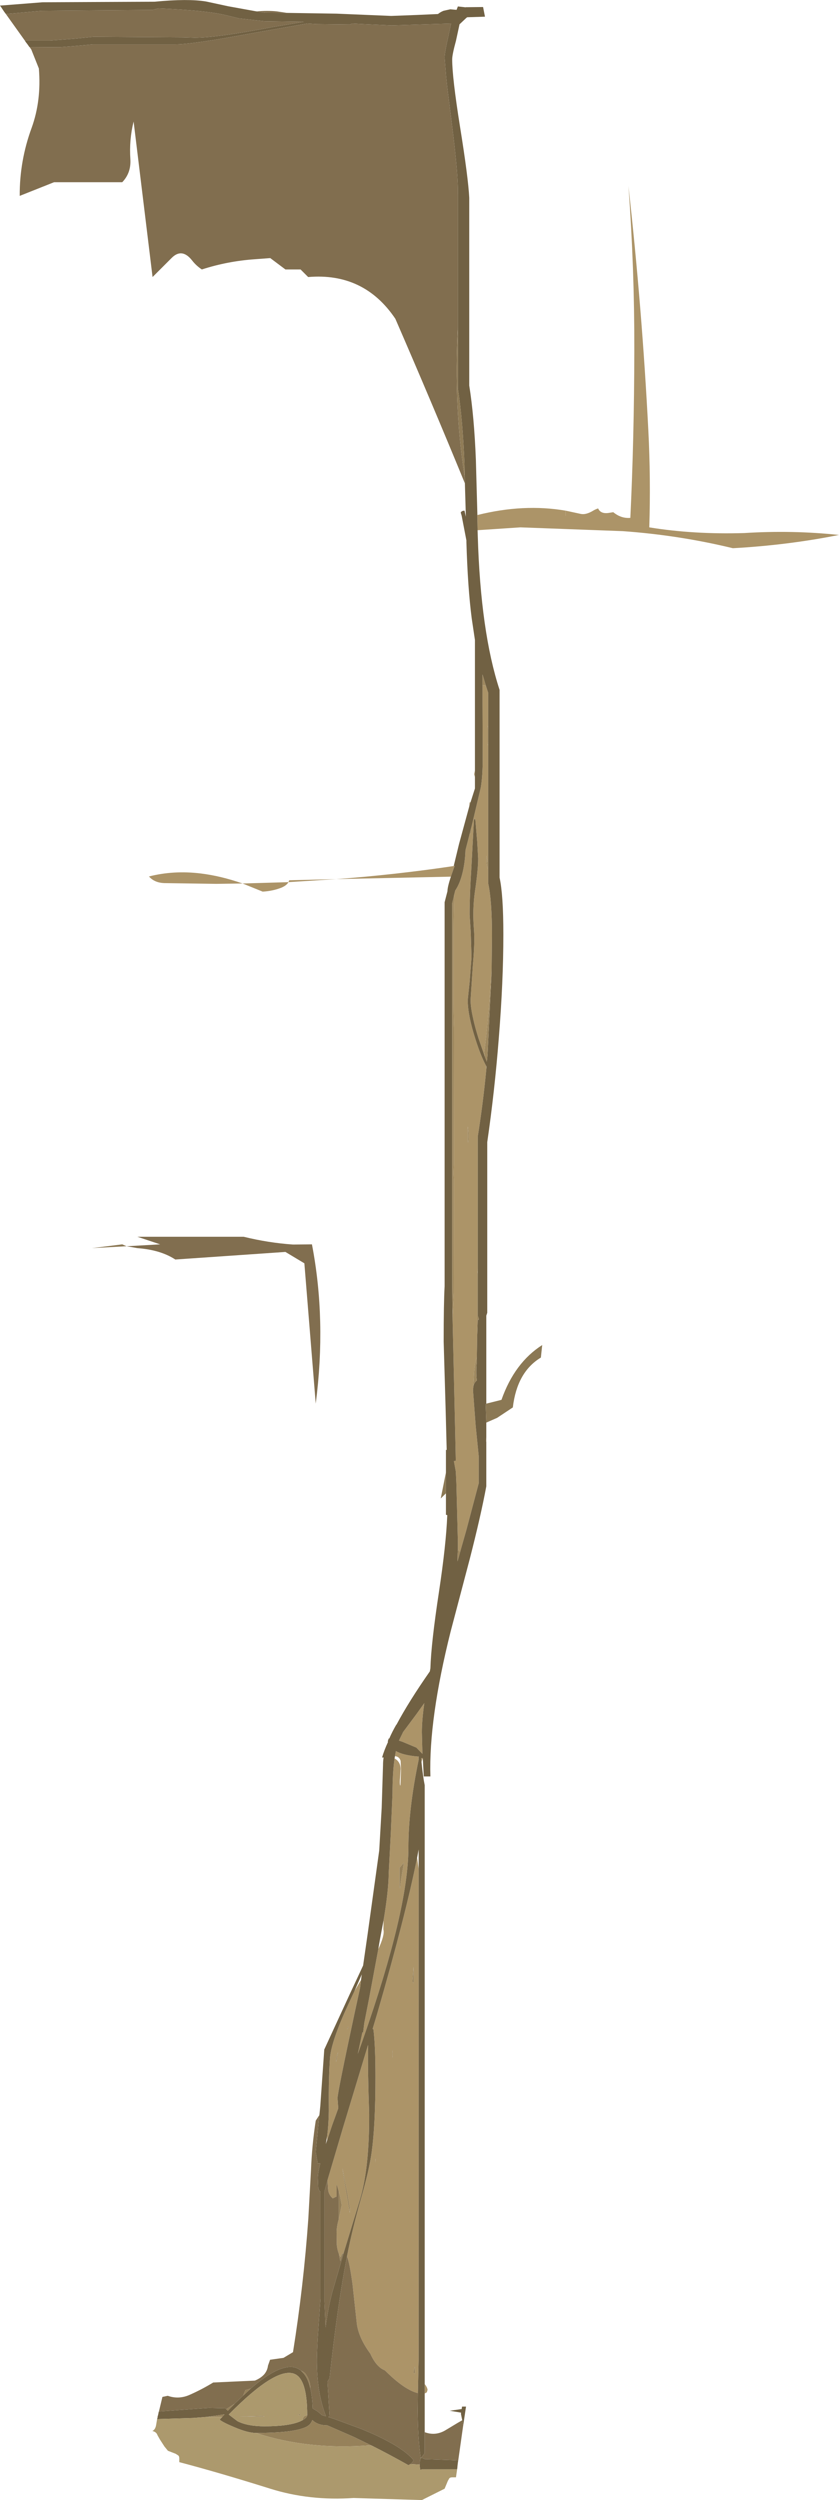 <?xml version="1.0" encoding="UTF-8" standalone="no"?>
<svg xmlns:ffdec="https://www.free-decompiler.com/flash" xmlns:xlink="http://www.w3.org/1999/xlink" ffdec:objectType="frame" height="659.2px" width="221.35px" xmlns="http://www.w3.org/2000/svg">
  <g transform="matrix(1.0, 0.0, 0.0, 1.0, 79.05, 106.5)">
    <use ffdec:characterId="1500" height="610.15" transform="matrix(1.0, 0.0, 0.0, 1.0, -54.8, -57.45)" width="197.1" xlink:href="#shape0"/>
    <use ffdec:characterId="1502" height="136.0" transform="matrix(1.0, 0.0, 0.0, 1.0, -79.05, -106.5)" width="149.25" xlink:href="#sprite0"/>
  </g>
  <defs>
    <g id="shape0" transform="matrix(1.0, 0.0, 0.0, 1.0, 54.8, 57.45)">
      <path d="M46.85 29.5 L70.2 29.5 70.2 28.15 74.15 29.0 Q75.5 29.3 77.35 28.2 78.0 27.8 78.75 27.55 79.45 29.15 81.8 28.7 L82.75 28.55 Q84.8 30.25 87.25 30.05 88.25 9.25 88.3 -13.95 88.35 -35.7 86.75 -57.45 90.35 -25.25 92.0 7.0 92.65 19.7 92.25 32.55 103.9 34.45 117.3 34.05 130.05 33.25 142.3 34.55 128.8 37.25 114.3 38.05 100.05 34.6 85.25 33.55 L58.25 32.55 46.95 33.3 46.9 30.85 46.9 30.1 46.85 29.5 M32.5 357.2 L32.45 357.2 32.15 358.1 32.05 357.0 32.25 357.15 32.45 357.0 32.5 357.2 M33.0 522.1 Q33.7 523.0 33.75 523.65 L33.55 524.3 33.0 524.6 33.0 522.1 M39.9 124.65 L9.65 125.3 -2.95 126.1 Q-3.4 126.95 -4.8 127.55 -7.1 128.45 -9.75 128.6 L-15.05 126.45 -21.95 126.55 -35.75 126.35 Q-38.3 126.25 -39.75 124.6 -33.3 122.95 -26.15 123.8 -20.8 124.45 -15.05 126.45 L-2.95 126.1 -2.75 125.6 9.65 125.3 Q25.2 124.15 40.65 121.85 L40.9 121.8 39.9 124.65 M44.75 106.15 L44.85 105.05 44.85 105.1 45.1 105.0 44.75 106.15 M46.25 98.4 L46.05 97.65 46.25 96.65 46.25 98.4 M48.25 74.35 Q48.65 73.85 49.2 74.5 L49.75 76.15 49.75 85.7 49.6 84.85 49.6 90.1 49.75 89.1 49.75 126.4 Q50.75 130.9 50.75 140.25 L50.65 149.45 50.65 149.6 50.55 150.85 Q49.8 162.7 48.7 171.0 L48.9 172.1 48.9 172.2 47.2 167.3 Q46.35 164.6 45.85 162.4 L45.85 162.35 Q45.1 159.2 45.1 157.15 L45.7 148.0 Q46.25 141.95 46.0 138.75 45.55 133.35 46.25 128.55 47.1 122.8 47.1 119.85 L46.85 115.45 46.35 109.5 46.0 109.5 45.3 122.55 Q44.85 129.5 44.85 134.65 L45.15 139.35 45.35 145.9 44.85 152.45 44.35 157.15 Q44.35 161.25 46.45 167.7 47.75 171.8 49.15 174.45 L49.25 175.45 49.25 175.5 Q48.35 184.8 47.0 193.15 L47.0 227.95 46.85 229.4 46.85 245.55 46.75 251.4 Q46.3 252.55 46.05 255.2 L45.85 258.65 45.85 258.95 45.75 260.15 46.45 269.45 47.25 277.4 47.25 284.5 47.2 284.75 47.2 284.8 44.0 296.9 42.35 302.7 42.0 302.2 41.75 302.25 41.75 302.2 41.75 300.0 41.35 284.5 41.2 281.5 40.7 278.75 41.2 278.65 41.1 273.95 40.35 241.15 40.35 241.0 40.65 234.4 40.7 204.85 40.6 202.85 40.7 200.05 40.75 164.7 Q40.6 161.65 40.6 153.6 L40.6 144.4 Q40.6 135.2 40.75 130.5 L40.75 129.5 41.05 128.3 Q42.35 126.4 43.05 123.3 43.65 120.7 43.75 117.7 L44.8 113.6 45.25 113.1 45.25 111.85 45.5 110.85 47.8 101.1 Q48.3 98.1 48.3 93.5 L48.25 79.15 48.25 74.35 M49.6 122.5 L49.6 120.85 49.25 119.15 49.25 119.25 Q49.25 121.5 49.6 122.5 M44.5 194.65 Q44.7 192.4 44.35 190.5 L44.35 194.65 44.5 194.65 M25.15 356.55 L25.4 355.2 Q27.2 356.3 31.25 356.65 L31.4 356.6 31.4 357.55 Q28.7 370.5 28.7 380.65 28.7 397.05 16.75 431.1 L15.35 435.05 16.55 429.4 16.75 429.4 17.05 426.95 18.35 420.3 20.75 407.45 Q22.5 403.7 22.1 402.25 L22.15 399.8 Q23.45 392.1 23.5 387.4 L24.05 376.9 24.5 366.4 Q24.5 360.95 25.05 357.15 26.6 358.0 26.65 359.95 L26.5 362.2 Q26.35 363.6 26.5 364.25 L26.6 364.25 26.75 360.3 26.65 357.8 Q26.3 356.65 25.15 356.55 M30.9 345.35 L32.9 342.55 Q32.25 347.1 32.25 350.25 L32.4 355.95 30.8 354.3 27.1 352.75 26.2 352.45 27.25 350.3 27.25 350.25 30.9 345.35 M31.0 383.3 L31.4 386.3 31.4 515.85 31.2 524.5 Q27.65 523.65 22.5 518.5 20.25 517.65 18.65 514.1 15.6 509.95 15.1 506.25 L13.95 495.75 Q13.2 490.2 12.5 488.45 L12.5 488.4 Q13.9 481.2 16.35 472.65 18.35 465.65 19.0 461.0 20.0 453.9 20.0 441.1 20.0 432.65 19.45 428.5 L19.25 428.5 20.45 424.5 Q28.0 398.4 31.0 383.3 M26.35 391.25 L26.5 391.4 Q26.55 390.15 27.5 384.7 L27.5 384.65 26.35 386.0 26.35 391.25 M30.1 415.15 L30.05 412.05 29.75 416.0 30.1 416.4 30.1 415.15 M14.45 418.55 L14.75 418.0 16.2 415.55 15.95 417.65 14.55 424.1 Q10.0 445.3 10.0 446.75 L10.2 449.4 8.55 453.95 7.25 457.85 7.25 456.8 Q7.65 453.75 7.7 450.05 7.65 445.1 7.75 441.6 L7.85 439.15 7.85 438.75 8.0 436.15 Q8.4 431.6 12.75 422.2 L14.45 418.55 M12.95 428.1 L12.75 427.9 12.5 428.55 12.95 428.1 M9.65 437.15 L10.15 434.55 Q9.6 436.1 9.6 436.7 L9.65 437.15 M24.5 436.0 L24.55 435.9 24.5 434.1 24.45 434.8 24.5 435.9 24.5 436.0 M10.3 471.25 L9.85 469.65 9.75 469.65 9.75 472.65 9.35 472.85 8.75 473.15 Q7.55 472.15 7.5 470.55 L7.35 468.35 11.4 454.65 18.05 432.7 Q17.95 439.4 18.35 450.95 18.4 465.2 15.95 473.35 L11.65 487.45 11.6 487.65 11.4 487.7 Q11.05 487.8 11.05 488.05 L10.75 488.65 10.4 487.9 Q9.95 486.8 9.8 485.4 L9.75 482.0 9.8 481.2 Q9.9 480.15 10.3 478.7 L10.45 478.05 11.1 474.9 10.65 472.5 10.3 471.25 M20.0 463.7 L20.05 462.85 20.0 462.7 20.0 463.7 M13.25 475.75 L12.6 471.85 11.3 465.2 Q11.5 467.2 13.25 477.05 L13.25 475.75 M30.45 519.45 L30.4 517.55 30.0 519.05 30.45 519.45" fill="#ac9468" fill-rule="evenodd" stroke="none"/>
      <path d="M46.95 33.3 L47.0 34.85 Q47.75 60.1 52.75 75.4 L52.75 124.9 Q53.75 129.4 53.75 139.9 53.75 152.35 52.55 167.2 51.45 181.25 49.5 194.65 L49.5 239.65 49.25 240.4 49.25 263.6 49.05 263.95 49.1 264.35 49.25 268.6 49.25 272.3 49.2 273.65 49.25 273.6 49.25 285.4 Q47.8 293.2 44.9 304.5 L39.85 323.65 Q34.05 346.75 34.5 361.9 L32.75 361.9 32.5 357.2 32.45 357.0 32.25 357.15 32.05 357.0 32.15 358.1 Q32.55 362.05 33.0 364.2 L33.0 522.1 33.0 524.6 33.0 534.8 33.0 540.3 32.7 540.75 31.95 541.65 Q31.2 536.45 31.15 529.2 L31.2 524.5 31.4 515.85 31.4 386.3 31.4 381.15 31.0 383.3 Q28.0 398.4 20.45 424.5 L19.25 428.5 19.45 428.5 Q20.0 432.65 20.0 441.1 20.0 453.9 19.0 461.0 18.35 465.65 16.35 472.65 13.9 481.2 12.5 488.4 L12.5 488.45 Q10.0 501.1 7.9 520.55 L7.35 521.5 7.9 530.6 7.55 530.8 9.1 531.3 16.15 533.9 Q26.75 538.2 30.05 542.15 29.85 542.75 29.25 543.2 L28.7 543.5 Q23.9 540.8 19.55 538.6 L14.3 536.05 7.3 533.0 7.25 533.0 Q4.8 533.0 3.35 531.6 2.95 532.8 1.75 533.4 -1.5 535.0 -11.5 535.0 L-11.55 535.0 Q-13.7 535.0 -17.3 533.45 -20.3 532.2 -21.1 531.5 L-20.4 530.75 -19.8 530.1 -24.3 530.75 -28.05 531.05 -37.6 531.35 -37.55 531.2 -37.45 530.8 -37.45 530.6 -37.35 530.3 -37.15 529.35 -32.35 529.0 -26.1 528.55 -23.85 528.4 -19.6 528.5 -19.4 528.7 -18.95 529.15 -17.15 527.3 -14.9 525.15 -12.9 523.3 Q-5.5 516.85 -1.4 517.7 -0.4 517.95 0.4 518.6 L1.1 519.35 Q2.1 520.55 2.65 522.6 L2.85 523.35 Q3.35 525.5 3.45 528.55 L4.7 529.3 5.95 530.35 6.95 530.6 Q4.5 524.35 4.55 515.5 4.6 512.35 4.95 507.5 L5.5 499.6 5.5 471.35 5.35 471.35 Q4.95 470.75 4.9 470.25 L4.8 467.75 Q4.8 466.45 5.45 463.9 L4.75 463.9 4.25 460.9 5.2 451.2 5.25 450.85 5.45 448.85 6.5 433.9 13.25 419.25 16.75 411.75 17.95 403.4 21.0 381.4 21.65 370.15 22.0 358.9 Q22.0 357.9 22.15 356.9 L21.75 356.9 Q22.3 355.0 23.3 352.85 L23.3 352.75 23.25 352.65 23.5 351.9 23.65 351.9 Q24.4 350.15 25.5 348.25 L25.55 348.25 Q28.8 342.15 34.35 334.2 L34.5 333.4 Q34.7 326.75 36.75 313.3 38.65 300.75 38.95 293.0 L38.6 292.9 38.6 287.25 38.6 281.75 38.6 275.75 38.8 275.85 38.5 264.4 38.0 247.25 Q38.0 237.15 38.25 232.65 L38.25 131.4 39.0 128.5 Q39.0 127.4 39.9 124.65 L40.9 121.8 40.65 121.85 42.05 116.05 44.75 106.15 45.1 105.0 46.25 101.4 46.25 98.4 46.25 96.65 46.25 62.25 45.4 56.55 Q44.35 48.45 44.0 36.45 L44.0 36.0 42.75 29.5 43.8 29.5 43.85 29.75 43.85 29.5 46.85 29.5 46.9 30.1 46.9 30.85 46.95 33.3 M42.9 531.65 L42.55 529.95 42.6 529.65 39.6 529.15 42.75 528.7 42.85 528.05 43.9 528.05 43.15 533.1 43.15 533.05 42.9 531.65 M41.85 542.25 L41.75 542.85 41.65 543.7 41.6 544.3 41.55 544.6 32.2 544.6 31.95 544.75 Q31.7 544.75 31.7 543.35 L31.7 543.1 Q31.7 541.45 32.35 541.6 L33.0 541.9 39.9 542.15 41.85 542.25 M49.2 74.5 L48.95 73.7 48.25 71.35 48.25 73.6 48.25 74.35 48.25 79.15 48.3 93.5 Q48.3 98.1 47.8 101.1 L45.5 110.85 45.25 111.85 44.8 113.6 43.75 117.7 Q43.65 120.7 43.05 123.3 42.35 126.4 41.05 128.3 L40.75 129.5 40.65 130.05 40.25 131.65 40.25 232.9 40.35 241.0 40.35 241.15 41.1 273.95 41.2 278.65 40.7 278.75 41.2 281.5 41.35 284.5 41.75 300.0 41.75 302.2 41.75 302.25 41.7 303.0 41.65 305.2 42.35 302.7 44.0 296.9 47.2 284.8 47.2 284.75 47.25 284.65 47.25 284.5 47.25 277.4 46.45 269.45 45.75 260.15 45.85 258.95 Q46.1 258.0 46.75 257.5 L46.65 256.45 Q46.55 254.65 46.75 252.6 L46.75 251.4 46.85 245.55 47.0 241.5 47.25 241.5 47.25 241.15 47.0 240.4 47.0 227.95 47.0 193.15 Q48.35 184.8 49.25 175.5 L49.25 175.45 49.3 174.7 49.15 174.45 Q47.75 171.8 46.45 167.7 44.35 161.25 44.35 157.15 L44.85 152.45 45.35 145.9 45.15 139.35 44.85 134.65 Q44.85 129.5 45.3 122.55 L46.0 109.5 46.35 109.5 46.85 115.45 47.1 119.85 Q47.1 122.8 46.25 128.55 45.55 133.35 46.0 138.75 46.25 141.95 45.7 148.0 L45.1 157.15 Q45.1 159.2 45.85 162.35 L45.85 162.4 Q46.35 164.6 47.2 167.3 L48.9 172.2 49.4 173.45 49.45 172.85 49.5 172.65 49.5 172.5 49.6 171.15 50.65 149.6 50.65 149.45 50.75 140.25 Q50.75 130.9 49.75 126.4 L49.75 89.1 49.75 85.7 49.75 76.15 49.2 74.5 M30.9 345.35 L27.25 350.25 27.25 350.3 26.2 352.45 27.1 352.75 30.8 354.3 32.4 355.95 32.25 350.25 Q32.25 347.1 32.9 342.55 L30.9 345.35 M20.75 407.45 L18.35 420.3 17.05 426.95 16.75 429.4 16.55 429.4 15.35 435.05 16.75 431.1 Q28.7 397.05 28.7 380.65 28.7 370.5 31.4 357.55 L31.4 356.6 31.25 356.65 Q27.2 356.3 25.4 355.2 L25.15 356.55 25.05 357.15 Q24.5 360.95 24.5 366.4 L24.05 376.9 23.5 387.4 Q23.45 392.1 22.15 399.8 L21.15 405.1 20.75 407.45 M14.45 418.55 L12.75 422.2 Q8.4 431.6 8.0 436.15 L7.85 438.75 7.75 441.6 Q7.65 445.1 7.7 450.05 7.65 453.75 7.25 456.8 L6.9 458.85 7.25 457.85 8.55 453.95 10.2 449.4 10.0 446.75 Q10.0 445.3 14.55 424.1 L15.95 417.65 16.2 415.55 16.4 414.1 14.45 418.55 M7.35 468.35 L6.55 471.35 6.55 500.4 6.85 507.2 Q7.45 502.35 8.6 497.95 L11.6 487.65 11.65 487.45 15.95 473.35 Q18.4 465.2 18.35 450.95 17.95 439.4 18.05 432.7 L11.4 454.65 7.35 468.35 M2.0 530.3 Q2.0 521.0 -1.2 519.5 -6.0 517.25 -18.7 530.15 L-16.4 531.9 Q-13.75 533.25 -9.25 533.25 -2.75 533.25 0.25 531.9 L0.75 531.65 Q2.0 530.95 2.0 530.3" fill="#716143" fill-rule="evenodd" stroke="none"/>
      <path d="M48.25 74.35 L48.25 73.6 48.25 71.35 48.95 73.7 49.2 74.5 Q48.65 73.85 48.25 74.35 M49.75 85.7 L49.75 89.1 49.6 90.1 49.6 84.85 49.75 85.7 M50.65 149.6 L49.6 171.15 49.5 172.5 49.5 172.65 49.45 172.85 49.4 173.45 48.9 172.2 48.9 172.1 48.7 171.0 Q49.8 162.7 50.55 150.85 L50.65 149.6 M49.15 174.45 L49.3 174.7 49.25 175.45 49.15 174.45 M47.0 227.95 L47.0 240.4 47.25 241.15 47.25 241.5 47.0 241.5 46.85 245.55 46.85 229.4 47.0 227.95 M46.75 251.4 L46.75 252.6 Q46.55 254.65 46.65 256.45 L46.75 257.5 Q46.1 258.0 45.85 258.95 L45.85 258.65 46.05 255.2 Q46.3 252.55 46.75 251.4 M47.25 284.5 L47.25 284.65 47.2 284.75 47.25 284.5 M42.35 302.7 L41.65 305.2 41.7 303.0 41.75 302.25 42.0 302.2 42.35 302.7 M40.35 241.0 L40.25 232.9 40.25 131.65 40.65 130.05 40.75 129.5 40.75 130.5 Q40.6 135.2 40.6 144.4 L40.6 153.6 Q40.6 161.65 40.75 164.7 L40.7 200.05 40.6 202.85 40.7 204.85 40.65 234.4 40.35 241.0 M44.8 113.6 L45.25 111.85 45.25 113.1 44.8 113.6 M49.6 122.5 Q49.25 121.5 49.25 119.25 L49.25 119.15 49.6 120.85 49.6 122.5 M44.5 194.65 L44.35 194.65 44.35 190.5 Q44.7 192.4 44.5 194.65" fill="#9e885f" fill-rule="evenodd" stroke="none"/>
      <path d="M49.25 263.6 L53.25 262.6 Q56.7 252.8 64.0 248.15 L63.65 251.45 Q57.35 255.25 56.25 264.6 L52.1 267.35 49.25 268.6 49.1 264.35 49.05 263.95 49.25 263.6 M49.25 272.3 L49.25 273.6 49.2 273.65 49.25 272.3 M38.6 287.25 L37.25 288.6 37.25 288.5 38.6 281.75 38.6 287.25 M-45.65 222.1 L-54.8 222.6 -46.8 221.6 -45.65 222.1" fill="#8b7854" fill-rule="evenodd" stroke="none"/>
      <path d="M33.0 534.8 Q35.95 535.9 38.7 534.15 L41.6 532.4 42.9 531.65 43.15 533.05 41.85 542.25 39.9 542.15 33.0 541.9 32.35 541.6 Q31.7 541.45 31.7 543.1 L31.7 543.35 29.25 543.2 Q29.85 542.75 30.05 542.15 26.75 538.2 16.15 533.9 L9.1 531.3 7.55 530.8 7.9 530.6 7.35 521.5 7.9 520.55 Q10.0 501.1 12.5 488.45 13.2 490.2 13.95 495.75 L15.1 506.25 Q15.6 509.95 18.65 514.1 20.25 517.65 22.5 518.5 27.65 523.65 31.2 524.5 L31.15 529.2 Q31.2 536.45 31.95 541.65 L32.7 540.75 33.0 540.3 33.0 534.8 M-37.35 530.3 L-36.2 525.5 -34.8 525.2 Q-31.85 526.25 -28.9 524.9 -25.75 523.5 -22.8 521.7 L-11.8 521.2 Q-10.25 520.55 -9.35 519.55 -8.5 518.55 -8.35 517.25 L-7.8 515.7 -4.25 515.2 -1.75 513.7 Q1.05 496.2 2.3 478.4 L3.0 465.7 Q3.25 459.15 4.25 452.65 L5.2 451.2 4.25 460.9 4.75 463.9 5.45 463.9 Q4.8 466.45 4.8 467.75 L4.9 470.25 Q4.95 470.75 5.35 471.35 L5.5 471.35 5.5 499.6 4.95 507.5 Q4.6 512.35 4.55 515.5 4.5 524.35 6.95 530.6 L5.95 530.35 4.7 529.3 3.45 528.55 Q3.35 525.5 2.85 523.35 2.8 521.25 1.75 519.7 1.4 519.0 0.4 518.6 -0.4 517.95 -1.4 517.7 -5.5 516.85 -12.9 523.3 L-14.3 523.7 -14.9 525.15 -17.15 527.3 -19.3 528.7 -19.4 528.7 -19.6 528.5 -23.85 528.4 -26.1 528.55 -32.35 529.0 -37.15 529.35 -37.35 530.3 M-45.65 222.1 L-36.8 221.6 -42.8 219.6 -14.75 219.6 Q-8.25 221.2 -1.75 221.65 L3.25 221.6 Q7.1 241.6 4.25 263.6 L1.25 226.6 -3.75 223.6 -32.8 225.6 Q-36.7 223.05 -42.8 222.6 L-45.65 222.1 M7.35 468.35 L7.5 470.55 Q7.55 472.15 8.75 473.15 L9.35 472.85 9.75 472.65 9.75 469.65 9.85 469.65 10.3 471.25 10.3 478.7 Q9.9 480.15 9.8 481.2 L9.75 482.0 9.8 485.4 Q9.95 486.8 10.4 487.9 10.5 488.85 10.75 489.7 L11.4 487.7 11.6 487.65 8.6 497.95 Q7.45 502.35 6.85 507.2 L6.55 500.4 6.55 471.35 7.35 468.35" fill="#816e4f" fill-rule="evenodd" stroke="none"/>
      <path d="M-37.5 530.8 L-37.45 530.6 -37.45 530.8 -37.5 530.8 M30.1 415.15 L30.1 416.4 29.75 416.0 30.05 412.05 30.1 415.15 M26.35 391.25 L26.35 386.0 27.5 384.65 27.5 384.7 Q26.55 390.15 26.5 391.4 L26.35 391.25 M12.95 428.1 L12.5 428.55 12.75 427.9 12.95 428.1 M9.65 437.15 L9.6 436.7 Q9.6 436.1 10.15 434.55 L9.65 437.15 M24.5 436.0 L24.5 435.9 24.45 434.8 24.5 434.1 24.55 435.9 24.5 436.0 M11.4 487.7 L10.75 489.7 Q10.5 488.85 10.4 487.9 L10.75 488.65 11.05 488.05 Q11.05 487.8 11.4 487.7 M10.3 478.7 L10.3 471.25 10.65 472.5 11.1 474.9 10.45 478.05 10.3 478.7 M20.0 463.7 L20.0 462.7 20.05 462.85 20.0 463.7 M13.25 475.75 L13.25 477.05 Q11.5 467.2 11.3 465.2 L12.6 471.85 13.25 475.75 M30.45 519.45 L30.0 519.05 30.4 517.55 30.45 519.45 M0.4 518.6 Q1.4 519.0 1.75 519.7 2.8 521.25 2.85 523.35 L2.65 522.6 Q2.1 520.55 1.1 519.35 L0.4 518.6 M0.75 531.65 Q0.8 530.95 1.3 530.55 L2.0 530.3 Q2.0 530.95 0.75 531.65 M-11.55 535.0 L-11.5 535.0 Q-1.5 535.0 1.75 533.4 2.95 532.8 3.35 531.6 4.8 533.0 7.25 533.0 L7.3 533.0 14.3 536.05 19.55 538.6 18.6 538.25 Q2.35 539.55 -11.55 535.0 M-20.4 530.75 L-24.3 530.75 -19.8 530.1 -20.4 530.75 M-14.9 525.15 L-14.3 523.7 -12.9 523.3 -14.9 525.15 M-17.15 527.3 L-18.95 529.15 -19.4 528.7 -19.3 528.7 -17.15 527.3" fill="#96815a" fill-rule="evenodd" stroke="none"/>
      <path d="M41.55 544.6 L41.25 546.7 40.25 546.7 Q39.75 546.7 39.5 546.95 L39.1 547.65 38.25 549.7 32.25 552.7 14.25 552.15 Q2.6 552.95 -7.75 549.7 -21.3 545.45 -31.75 542.7 L-31.75 541.7 Q-31.75 541.2 -32.0 540.95 L-32.7 540.5 -34.75 539.7 -35.65 538.6 -36.85 536.75 -37.5 535.6 Q-37.8 534.7 -38.85 534.5 -38.05 534.1 -37.85 532.85 L-37.6 531.35 -28.05 531.05 -24.3 530.75 -20.4 530.75 -21.1 531.5 Q-20.3 532.2 -17.3 533.45 -13.7 535.0 -11.55 535.0 2.35 539.55 18.6 538.25 L19.55 538.6 Q23.9 540.8 28.7 543.5 L29.25 543.2 31.7 543.35 Q31.7 544.75 31.95 544.75 L32.2 544.6 41.55 544.6 M-37.55 531.2 L-37.5 530.8 -37.45 530.8 -37.55 531.2 M2.0 530.3 L1.3 530.55 Q0.8 530.95 0.75 531.65 L0.25 531.9 Q-2.75 533.25 -9.25 533.25 -13.75 533.25 -16.4 531.9 L-18.7 530.15 Q-6.0 517.25 -1.2 519.5 2.0 521.0 2.0 530.3 M0.2 530.3 L0.0 530.0 -0.45 530.35 0.2 530.3 M-10.0 530.5 L-15.85 530.7 -9.2 530.65 -10.0 530.5" fill="#ac996d" fill-rule="evenodd" stroke="none"/>
      <path d="M0.2 530.3 L-0.45 530.35 0.0 530.0 0.2 530.3 M-10.0 530.5 L-9.2 530.65 -15.85 530.7 -10.0 530.5" fill="#937e58" fill-rule="evenodd" stroke="none"/>
    </g>
    <g id="sprite0" transform="matrix(1.0, 0.0, 0.0, 1.0, 0.0, 0.0)">
      <use ffdec:characterId="1501" height="136.0" transform="matrix(1.0, 0.0, 0.0, 1.0, 0.0, 0.0)" width="149.25" xlink:href="#shape1"/>
    </g>
    <g id="shape1" transform="matrix(1.0, 0.0, 0.0, 1.0, 0.0, 0.0)">
      <path d="M75.8 3.4 L88.8 3.6 103.2 4.2 109.85 3.95 115.55 3.7 Q116.15 3.2 117.0 2.85 L118.8 2.45 120.45 2.6 120.8 1.7 122.6 1.9 122.8 1.95 122.8 1.9 127.45 1.85 127.95 4.4 123.25 4.55 123.0 4.75 121.3 6.35 121.25 6.35 120.3 10.75 Q119.3 14.4 119.3 15.65 119.3 20.45 121.35 33.3 123.55 46.95 123.8 52.15 L123.8 101.65 Q125.1 109.8 125.55 121.25 L125.95 135.8 125.9 135.8 125.9 136.0 122.9 136.0 122.65 127.45 122.65 126.7 122.65 126.05 122.6 125.2 122.55 122.6 Q122.1 110.9 120.8 102.4 L120.8 86.25 120.8 51.4 Q121.0 46.75 119.2 32.55 L118.0 23.0 117.7 20.15 117.3 15.25 Q117.3 13.9 118.25 9.75 L119.0 6.2 103.3 6.7 95.75 6.35 92.95 6.2 92.3 6.45 83.55 6.35 81.05 6.2 65.45 8.95 Q50.7 11.7 46.15 11.7 L24.45 11.7 20.1 12.1 15.7 12.45 7.8 12.4 7.75 12.4 7.3 11.75 6.8 11.1 6.55 10.7 13.2 10.7 19.7 10.2 24.7 9.7 48.3 9.85 51.3 9.95 Q57.2 9.95 71.8 7.15 L80.15 5.75 69.8 5.6 63.1 4.85 59.35 3.95 Q54.3 2.75 41.8 2.2 L40.3 2.6 10.95 2.85 1.55 3.7 1.1 3.1 0.2 1.75 0.0 1.45 0.35 1.45 11.2 0.6 40.8 0.45 Q49.65 -0.4 54.4 0.4 L60.2 1.65 67.65 3.0 69.9 3.35 75.8 3.4 M122.55 134.65 L122.85 136.0 121.8 136.0 121.55 135.15 Q121.8 134.65 122.55 134.65" fill="#716143" fill-rule="evenodd" stroke="none"/>
      <path d="M75.8 3.4 L69.9 3.35 67.65 3.0 Q70.65 2.75 73.0 3.0 L75.8 3.4 M1.55 3.7 L10.95 2.85 40.3 2.6 41.8 2.2 Q54.3 2.75 59.35 3.95 L63.1 4.85 69.8 5.6 80.15 5.75 71.8 7.15 Q57.2 9.95 51.3 9.95 L48.3 9.85 24.7 9.7 19.7 10.2 13.2 10.7 6.55 10.7 1.55 3.7 M7.8 12.4 L15.7 12.45 20.1 12.1 24.45 11.7 46.15 11.7 Q50.7 11.7 65.45 8.95 L81.05 6.2 83.55 6.35 92.3 6.45 92.95 6.2 95.75 6.35 103.3 6.7 119.0 6.2 118.25 9.75 Q117.3 13.9 117.3 15.25 L117.7 20.15 118.0 23.0 119.2 32.55 Q121.0 46.75 120.8 51.4 L120.8 86.25 Q119.65 107.3 122.65 126.05 L122.65 126.7 122.65 127.45 Q113.8 105.9 104.3 84.05 96.05 71.8 81.3 73.05 L79.3 71.05 75.3 71.05 71.3 68.05 67.3 68.35 Q60.05 68.85 53.25 71.05 51.75 70.05 50.7 68.7 48.0 65.25 45.25 68.05 L40.25 73.05 35.25 32.05 Q34.05 36.85 34.4 42.05 34.6 45.6 32.25 48.05 L14.25 48.05 5.2 51.65 Q5.15 42.4 8.35 33.7 10.95 26.5 10.25 18.05 L8.25 13.05 7.8 12.4" fill="#816e4f" fill-rule="evenodd" stroke="none"/>
      <path d="M120.8 86.25 L120.8 102.4 Q122.1 110.9 122.55 122.6 L122.6 125.2 122.65 126.05 Q119.65 107.3 120.8 86.25" fill="#907c57" fill-rule="evenodd" stroke="none"/>
      <path d="M125.9 136.0 L125.9 135.8 125.95 135.8 Q138.15 132.75 149.25 134.65 L149.25 136.0 125.9 136.0" fill="#ac9468" fill-rule="evenodd" stroke="none"/>
    </g>
  </defs>
</svg>
